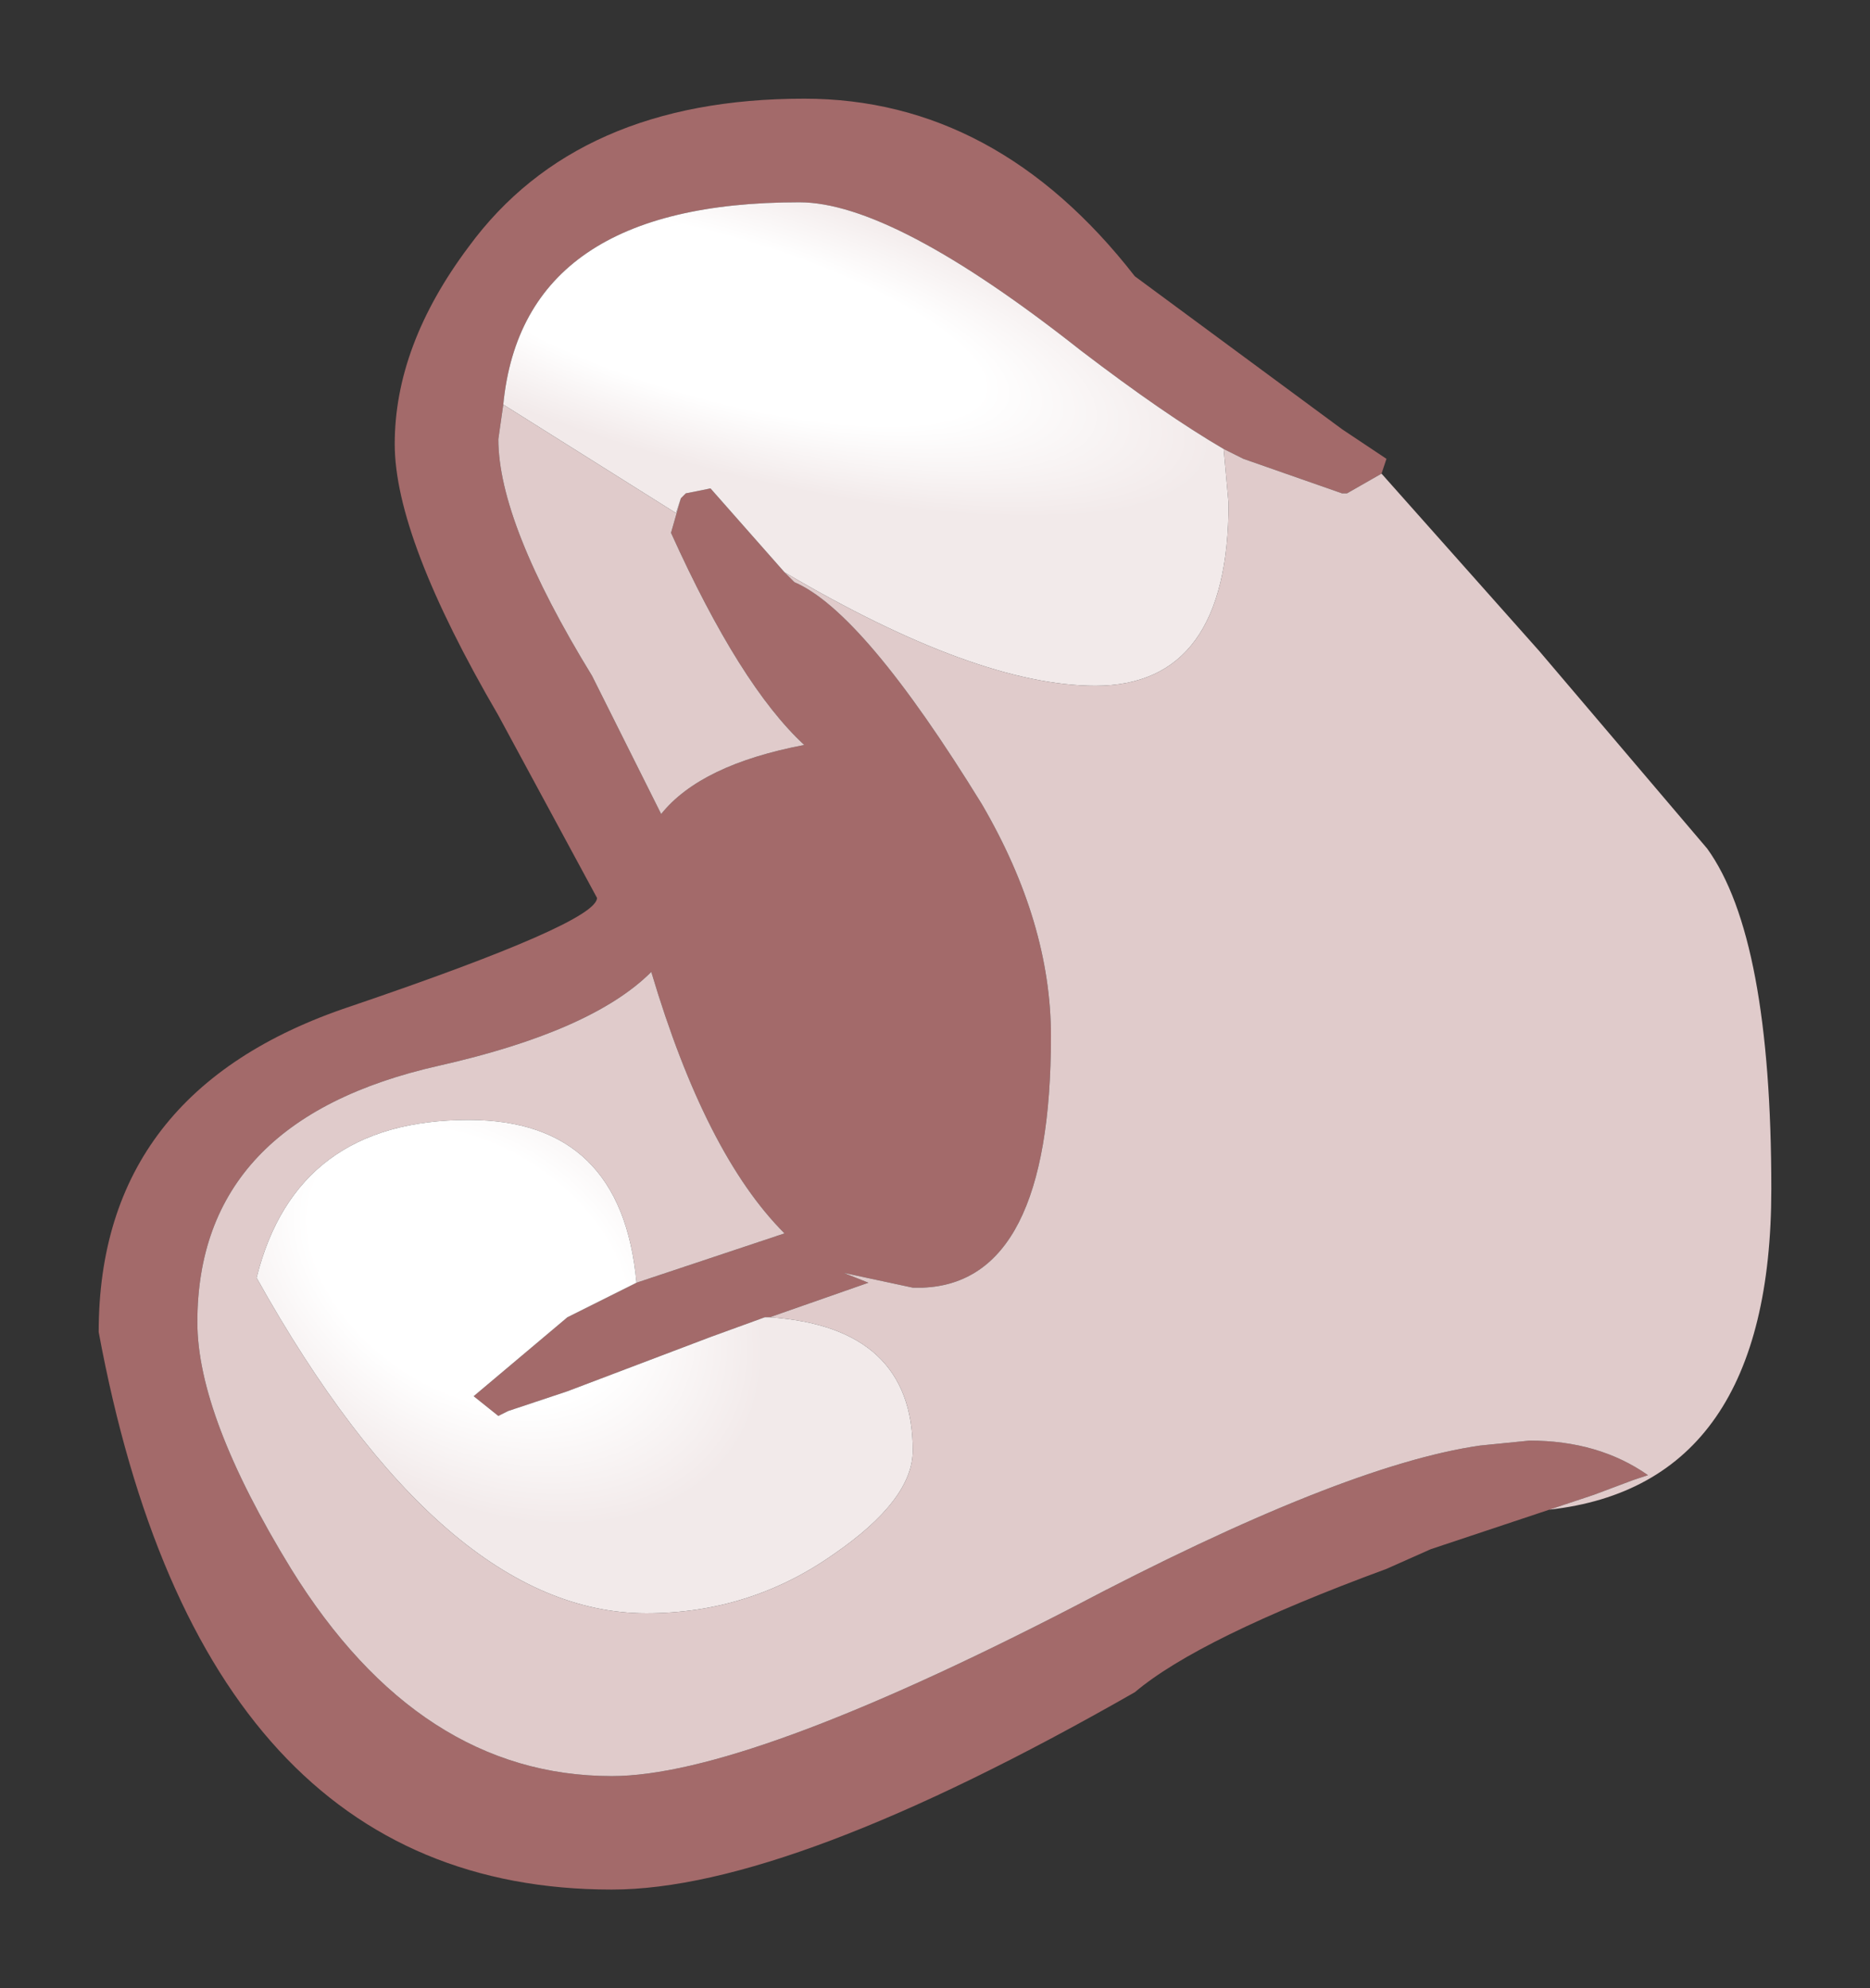 <?xml version="1.0" encoding="UTF-8" standalone="no"?>
<svg xmlns:xlink="http://www.w3.org/1999/xlink" height="20.15px" width="18.95px" xmlns="http://www.w3.org/2000/svg">
  <rect width="100%" height="100%" fill="#333333" stroke="none"/>
  <g transform="matrix(1.0, 0.0, 0.0, 1.0, 9.45, 10.1)">
    <path d="M6.25 5.2 L5.05 5.6 4.6 5.8 Q2.7 6.5 2.05 7.05 -1.45 9.05 -3.25 9.05 -7.4 9.05 -8.45 3.4 -8.45 0.95 -5.9 0.1 -3.4 -0.75 -3.4 -1.0 L-4.4 -2.85 Q-5.45 -4.65 -5.45 -5.6 -5.45 -6.6 -4.7 -7.6 -3.6 -9.1 -1.3 -9.1 0.65 -9.1 2.05 -7.3 L4.15 -5.75 4.6 -5.45 4.55 -5.3 4.2 -5.1 4.15 -5.1 3.15 -5.45 2.95 -5.55 Q2.35 -5.9 1.5 -6.55 -0.4 -8.05 -1.35 -8.05 -4.15 -8.05 -4.35 -6.0 L-4.4 -5.65 Q-4.4 -4.8 -3.45 -3.25 L-2.75 -1.85 Q-2.35 -2.35 -1.3 -2.55 -1.95 -3.15 -2.65 -4.7 L-2.55 -5.05 -2.5 -5.1 -2.25 -5.15 -1.5 -4.3 -1.4 -4.2 Q-0.7 -3.9 0.5 -1.95 1.2 -0.75 1.2 0.4 1.2 2.9 -0.1 2.95 L-0.2 2.95 -0.9 2.8 -0.65 2.9 -1.65 3.25 -1.7 3.25 -2.25 3.45 -3.7 4.0 -4.0 4.1 -4.3 4.2 -4.4 4.25 -4.65 4.05 -3.7 3.25 -3.0 2.9 -1.5 2.4 Q-2.3 1.6 -2.85 -0.25 -3.45 0.35 -5.0 0.7 -7.45 1.25 -7.45 3.3 -7.45 4.25 -6.5 5.8 -5.2 7.9 -3.25 7.9 -1.9 7.9 1.4 6.2 4.15 4.75 5.55 4.55 L6.05 4.5 Q6.75 4.5 7.25 4.85 L7.1 4.9 6.7 5.05 6.25 5.2" fill="#a36a6a" fill-rule="evenodd" stroke="none"/>
    <path d="M4.55 -5.3 L6.15 -3.5 7.85 -1.5 Q8.5 -0.6 8.5 1.95 8.5 4.95 6.25 5.2 L6.7 5.05 7.1 4.9 7.25 4.85 Q6.75 4.5 6.05 4.5 L5.55 4.55 Q4.15 4.75 1.4 6.2 -1.9 7.9 -3.25 7.9 -5.2 7.9 -6.5 5.8 -7.45 4.25 -7.45 3.3 -7.45 1.25 -5.0 0.7 -3.45 0.35 -2.85 -0.25 -2.3 1.6 -1.5 2.4 L-3.0 2.9 -3.7 3.25 -3.0 2.9 Q-3.15 1.25 -4.7 1.25 -6.45 1.25 -6.85 2.85 -4.95 6.25 -2.9 6.25 -1.85 6.25 -1.0 5.65 -0.2 5.1 -0.2 4.6 -0.2 3.35 -1.65 3.25 L-0.65 2.9 -0.9 2.8 -0.2 2.95 -0.1 2.95 Q1.2 2.9 1.2 0.4 1.2 -0.75 0.5 -1.95 -0.7 -3.9 -1.4 -4.2 L-1.5 -4.3 Q0.45 -3.15 1.65 -3.15 3.0 -3.15 3.0 -5.0 L2.95 -5.55 3.15 -5.45 4.15 -5.1 4.2 -5.1 4.55 -5.3 M-2.55 -5.05 L-2.65 -4.7 Q-1.95 -3.15 -1.3 -2.55 -2.35 -2.35 -2.75 -1.85 L-3.45 -3.25 Q-4.4 -4.8 -4.4 -5.65 L-4.35 -6.0 -2.6 -4.9 -2.55 -5.05" fill="#e0cbcb" fill-rule="evenodd" stroke="none"/>
    <path d="M-1.5 -4.3 L-2.25 -5.15 -2.5 -5.1 -2.55 -5.05 -2.6 -4.9 -4.35 -6.0 Q-4.15 -8.05 -1.35 -8.05 -0.4 -8.05 1.5 -6.55 2.35 -5.9 2.95 -5.55 L3.0 -5.0 Q3.0 -3.15 1.65 -3.15 0.45 -3.15 -1.5 -4.3" fill="url(#gradient0)" fill-rule="evenodd" stroke="none"/>
    <path d="M-3.7 3.25 L-4.65 4.05 -4.4 4.25 -4.3 4.2 -4.0 4.1 -3.7 4.0 -2.25 3.45 -1.7 3.25 -1.65 3.25 Q-0.2 3.35 -0.2 4.6 -0.2 5.1 -1.0 5.65 -1.85 6.25 -2.9 6.25 -4.95 6.25 -6.85 2.85 -6.45 1.25 -4.7 1.25 -3.15 1.25 -3.0 2.9 L-3.7 3.25" fill="url(#gradient1)" fill-rule="evenodd" stroke="none"/>
  </g>
  <defs>
    <radialGradient cx="0" cy="0" gradientTransform="matrix(-6.0E-4, 0.002, -0.007, -0.002, -2.25, -6.9)" gradientUnits="userSpaceOnUse" id="gradient0" r="819.2" spreadMethod="pad">
      <stop offset="0.478" stop-color="#ffffff"></stop>
      <stop offset="0.882" stop-color="#f2eaea"></stop>
    </radialGradient>
    <radialGradient cx="0" cy="0" gradientTransform="matrix(0.004, 0.002, -0.001, 0.003, -4.7, 2.75)" gradientUnits="userSpaceOnUse" id="gradient1" r="819.2" spreadMethod="pad">
      <stop offset="0.478" stop-color="#ffffff"></stop>
      <stop offset="0.882" stop-color="#f2eaea"></stop>
    </radialGradient>
  </defs>
</svg>
